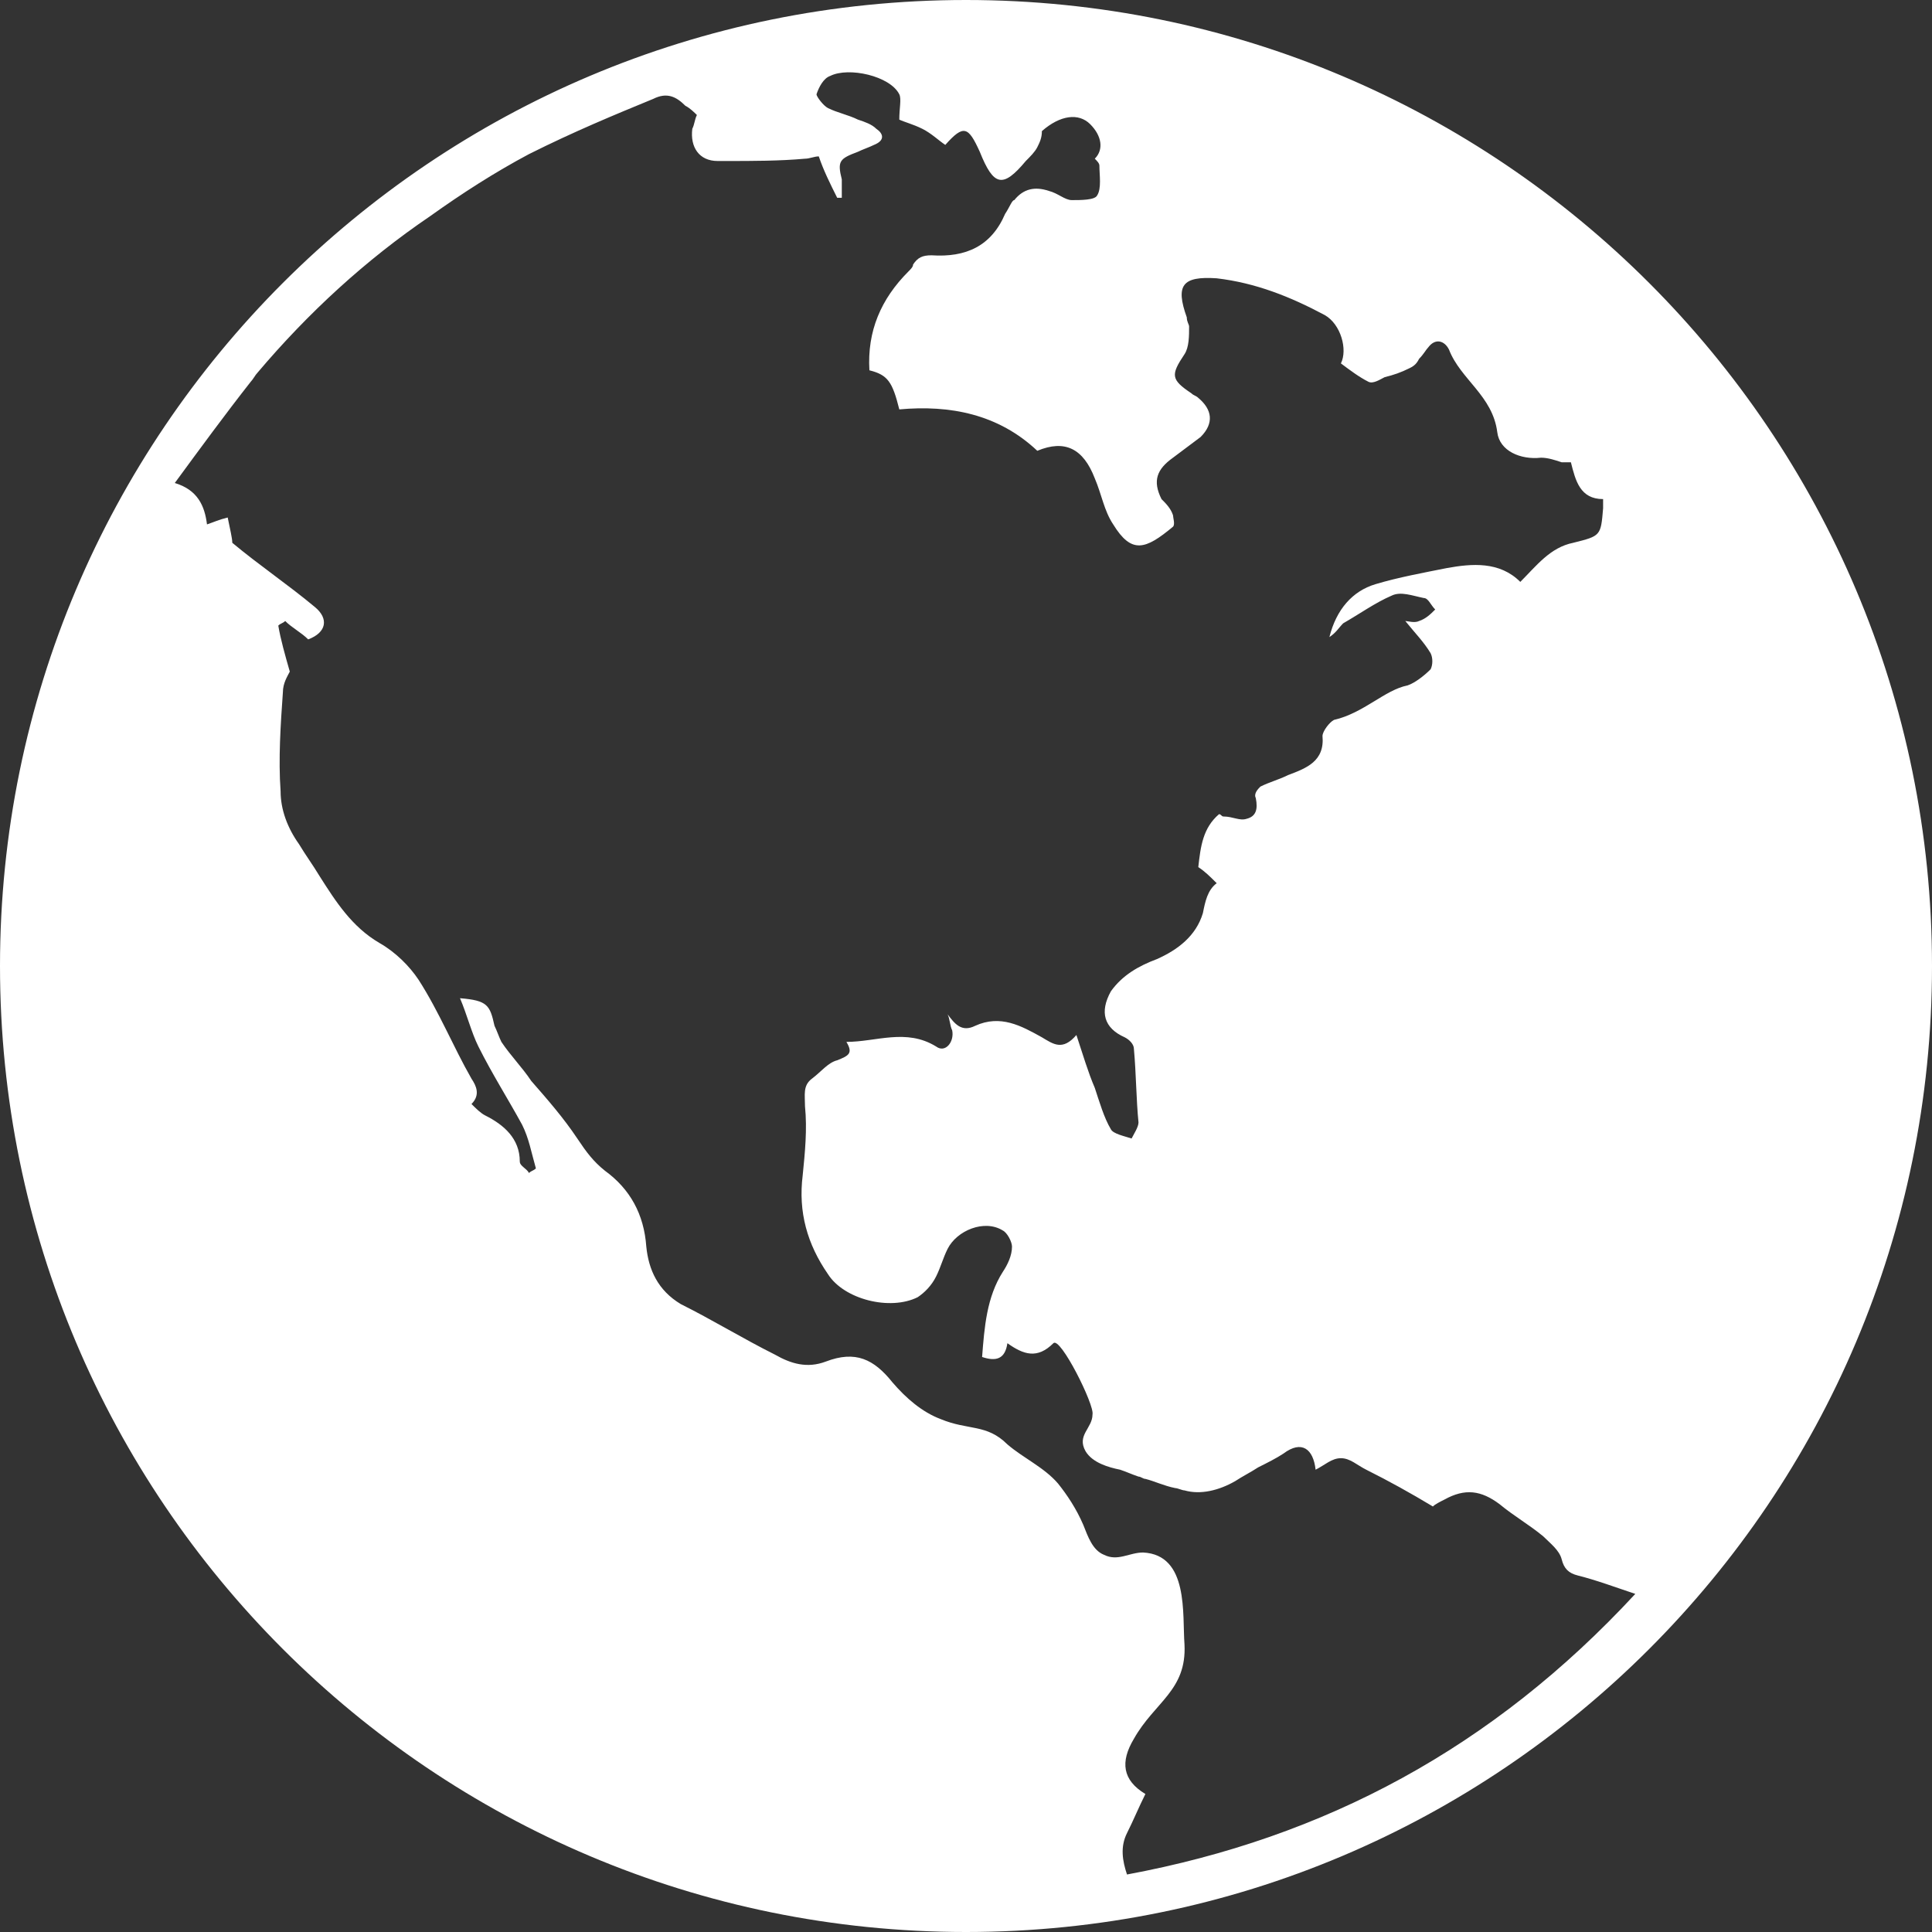 <?xml version="1.0" encoding="utf-8"?>
<!-- Generator: Adobe Illustrator 19.0.0, SVG Export Plug-In . SVG Version: 6.00 Build 0)  -->
<svg version="1.1" id="Layer_1" xmlns="http://www.w3.org/2000/svg" xmlns:xlink="http://www.w3.org/1999/xlink" x="0px" y="0px"
	 viewBox="0 0 84 84" style="enable-background:new 0 0 84 84;" xml:space="preserve">
<rect x="0" y="0" width="84" height="84" fill="#333333" stroke="none"/>
<style type="text/css">
	.st0{fill:#FFFFFF;}
</style>
<g id="XMLID_495_">
	<path id="XMLID_503_" class="st0" d="M41.3,6.2C41.3,6.2,41.3,6.2,41.3,6.2C41.3,6.2,41.3,6.2,41.3,6.2C41.3,6.2,41.3,6.2,41.3,6.2
		C41.3,6.2,41.3,6.2,41.3,6.2z"/>
	<path id="XMLID_499_" class="st0" d="M42,0C18.8,0,0,18.8,0,42s18.8,42,42,42s42-18.8,42-42S65.2,0,42,0z M49,81.5
		c-0.2-0.6-0.3-1.2,0-1.8c0.3-0.6,0.5-1.1,0.8-1.7c-1-0.6-1.1-1.4-0.5-2.4c0.9-1.6,2.3-2.1,2.2-4.1c-0.1-1.3,0.2-3.9-1.8-4
		c-0.6,0-1.1,0.4-1.7,0.1c-0.5-0.2-0.7-0.8-0.9-1.3c-0.3-0.7-0.7-1.3-1.1-1.8c-0.6-0.7-1.5-1.1-2.2-1.7c-0.9-0.9-1.7-0.6-2.9-1.1
		c-0.8-0.3-1.5-0.9-2.1-1.6c-0.8-1-1.6-1.4-2.9-0.9c-0.8,0.3-1.5,0.1-2.2-0.3c-1.4-0.7-2.7-1.5-4.1-2.2c-1-0.6-1.4-1.5-1.5-2.5
		c-0.1-1.4-0.7-2.5-1.8-3.3c-0.5-0.4-0.8-0.8-1.2-1.4c-0.6-0.9-1.3-1.7-2-2.5c-0.4-0.6-0.9-1.1-1.3-1.7c-0.1-0.2-0.2-0.5-0.3-0.7
		c-0.2-0.9-0.3-1.1-1.5-1.2c0.3,0.7,0.5,1.5,0.8,2.1c0.6,1.2,1.3,2.3,1.9,3.4c0.3,0.6,0.4,1.2,0.6,1.9c-0.1,0.1-0.2,0.1-0.3,0.2
		c-0.1-0.2-0.4-0.3-0.4-0.5c0-1-0.7-1.6-1.5-2c-0.2-0.1-0.4-0.3-0.6-0.5c0.4-0.4,0.2-0.8,0-1.1c-0.8-1.4-1.4-2.9-2.3-4.3
		c-0.4-0.6-1-1.2-1.7-1.6c-1.2-0.7-1.9-1.8-2.6-2.9c-0.3-0.5-0.6-0.9-0.9-1.4c-0.5-0.7-0.8-1.5-0.8-2.3c-0.1-1.4,0-2.9,0.1-4.3
		c0-0.4,0.2-0.7,0.3-0.9c-0.2-0.7-0.4-1.4-0.5-2c0.1-0.1,0.2-0.1,0.3-0.2c0.3,0.3,0.7,0.5,1,0.8c0.8-0.3,0.9-0.9,0.3-1.4
		c-1.2-1-2.4-1.8-3.6-2.8c0-0.2-0.1-0.6-0.2-1.1c-0.4,0.1-0.6,0.2-0.9,0.3c-0.1-0.8-0.4-1.5-1.4-1.8c1.1-1.5,2.2-3,3.3-4.4
		c0.1-0.1,0.2-0.3,0.3-0.4c2.2-2.6,4.7-4.9,7.5-6.8c1.4-1,2.8-1.9,4.3-2.7C25,5.7,26.7,5,28.4,4.3c0.6-0.3,1-0.1,1.4,0.3
		C30,4.7,30.2,4.9,30.3,5c-0.1,0.2-0.1,0.4-0.2,0.6C30,6.4,30.4,7,31.2,7c0.1,0,0.3,0,0.4,0C32.7,7,33.9,7,35,6.9
		c0.2,0,0.4-0.1,0.6-0.1c0.2,0.6,0.5,1.2,0.8,1.8c0.1,0,0.1,0,0.2,0c0-0.3,0-0.5,0-0.8c-0.2-0.8-0.1-0.9,0.7-1.2
		c0.2-0.1,0.5-0.2,0.7-0.3c0.5-0.2,0.4-0.5,0.1-0.7c-0.2-0.2-0.5-0.3-0.8-0.4c-0.4-0.2-0.9-0.3-1.3-0.5c-0.2-0.1-0.5-0.5-0.5-0.6
		c0.1-0.3,0.3-0.7,0.6-0.8c0.8-0.4,2.6,0,3,0.8c0.1,0.2,0,0.6,0,1.1c0.2,0.1,0.6,0.2,1,0.4c0.4,0.2,0.7,0.5,1,0.7
		c0.8-0.9,1-0.8,1.5,0.3c0.6,1.5,1,1.6,2,0.4c0.2-0.2,0.4-0.4,0.5-0.6c0.1-0.2,0.2-0.4,0.2-0.7c0.8-0.7,1.6-0.8,2.1-0.3
		c0.5,0.5,0.6,1.1,0.2,1.5c0.1,0.1,0.2,0.2,0.2,0.3c0,0.4,0.1,1-0.1,1.3c-0.1,0.2-0.7,0.2-1.1,0.2c-0.3,0-0.6-0.3-1-0.4
		c-0.6-0.2-1.1-0.1-1.5,0.4C44,8.7,43.9,9,43.7,9.3c-0.6,1.4-1.7,1.9-3.2,1.8c-0.4,0-0.6,0.1-0.8,0.4c0,0.1-0.1,0.2-0.2,0.3
		c-1.2,1.2-1.8,2.6-1.7,4.3c0.8,0.2,1,0.5,1.3,1.7c2.2-0.2,4.3,0.2,6,1.8c1.2-0.5,2-0.1,2.5,1.2c0.3,0.7,0.4,1.4,0.8,2
		c0.8,1.3,1.4,1.1,2.6,0.1c0.1-0.1,0-0.4,0-0.5c-0.1-0.3-0.3-0.5-0.5-0.7c-0.4-0.8-0.2-1.3,0.5-1.8c0.4-0.3,0.8-0.6,1.2-0.9
		c0.6-0.6,0.5-1.2-0.1-1.7c-0.1-0.1-0.2-0.1-0.3-0.2c-0.9-0.6-0.9-0.8-0.3-1.7c0.2-0.3,0.2-0.8,0.2-1.2c0-0.1-0.1-0.2-0.1-0.4
		c-0.5-1.4-0.2-1.8,1.3-1.7c1.7,0.2,3.2,0.8,4.7,1.6c0.7,0.4,1,1.5,0.7,2.1c0.4,0.3,0.8,0.6,1.2,0.8c0.2,0.1,0.5-0.1,0.7-0.2
		c0.4-0.1,0.7-0.2,1.1-0.4c0.2-0.1,0.3-0.2,0.4-0.4c0.2-0.2,0.3-0.4,0.4-0.5c0.3-0.4,0.7-0.3,0.9,0.1c0.5,1.3,1.9,2,2.1,3.6
		c0.1,0.8,1,1.2,1.9,1.1c0.3,0,0.6,0.1,0.9,0.2c0.1,0,0.3,0,0.4,0c0.2,0.8,0.4,1.6,1.4,1.6c0,0.1,0,0.3,0,0.4
		c-0.1,1.2-0.1,1.2-1.3,1.5c-1,0.2-1.6,1-2.3,1.7c-0.9-0.9-2.1-0.8-3.2-0.6c-1,0.2-2.1,0.4-3.1,0.7c-1,0.3-1.7,1.1-2,2.3
		c0.3-0.2,0.4-0.4,0.6-0.6c0.7-0.4,1.4-0.9,2.1-1.2c0.4-0.2,0.9,0,1.4,0.1c0.2,0,0.3,0.3,0.5,0.5c-0.2,0.2-0.4,0.4-0.7,0.5
		c-0.2,0.1-0.5,0-0.6,0c0.4,0.5,0.8,0.9,1.1,1.4c0.1,0.2,0.1,0.5,0,0.7c-0.3,0.3-0.7,0.6-1,0.7C60.2,30,59.3,31,58,31.3
		c-0.2,0.1-0.5,0.5-0.5,0.7c0.1,1.1-0.7,1.4-1.5,1.7c-0.4,0.2-0.8,0.3-1.2,0.5c-0.1,0.1-0.3,0.3-0.2,0.5c0.1,0.5,0,0.8-0.4,0.9
		c-0.3,0.1-0.6-0.1-1-0.1c-0.1,0-0.1-0.1-0.2-0.1c-0.7,0.6-0.8,1.4-0.9,2.3c0.3,0.2,0.5,0.4,0.8,0.7c-0.4,0.3-0.5,0.8-0.6,1.3
		c-0.3,1-1.1,1.6-2,2c-0.8,0.3-1.5,0.7-2,1.4c-0.5,0.9-0.3,1.6,0.6,2c0.2,0.1,0.4,0.3,0.4,0.5c0.1,1.1,0.1,2.2,0.2,3.2
		c0,0.2-0.2,0.5-0.3,0.7c-0.3-0.1-0.8-0.2-0.9-0.4c-0.3-0.5-0.5-1.2-0.7-1.8c-0.3-0.7-0.5-1.4-0.8-2.3c-0.6,0.7-1,0.4-1.5,0.1
		c-0.9-0.5-1.8-1-2.9-0.5c-0.6,0.3-0.9-0.1-1.2-0.5c0.1,0.2,0.1,0.5,0.2,0.7c0.1,0.5-0.3,1-0.7,0.7c-1.3-0.8-2.6-0.2-3.9-0.2
		c0.3,0.5,0.1,0.6-0.4,0.8c-0.4,0.1-0.7,0.5-1.1,0.8c-0.4,0.3-0.3,0.7-0.3,1.2c0.1,1,0,2-0.1,3c-0.2,1.6,0.2,3,1.1,4.3
		c0.7,1.1,2.7,1.6,3.9,1c0.3-0.2,0.6-0.5,0.8-0.9c0.2-0.4,0.3-0.8,0.5-1.2c0.4-0.8,1.6-1.3,2.4-0.8c0.2,0.1,0.4,0.5,0.4,0.7
		c0,0.4-0.2,0.8-0.4,1.1c-0.7,1.1-0.8,2.4-0.9,3.7c0.6,0.2,1,0.1,1.1-0.6c0.7,0.5,1.3,0.7,2,0c0.3-0.3,1.8,2.7,1.7,3.1
		c0,0.6-0.7,0.9-0.3,1.6c0.3,0.5,1,0.7,1.5,0.8c0.3,0.1,0.5,0.2,0.8,0.3c0.1,0,0.2,0.1,0.3,0.1c0.4,0.1,0.8,0.3,1.3,0.4
		c0.1,0,0.3,0.1,0.4,0.1c0.7,0.2,1.5,0,2.2-0.4c0.3-0.2,0.7-0.4,1-0.6c0.4-0.2,0.8-0.4,1.1-0.6c0.8-0.6,1.3-0.2,1.4,0.7
		c0.4-0.2,0.7-0.5,1.1-0.5c0.4,0,0.7,0.3,1.1,0.5c1,0.5,1.9,1,2.9,1.6c0.1-0.1,0.3-0.2,0.5-0.3c0.9-0.5,1.6-0.4,2.4,0.2
		c0.6,0.5,1.3,0.9,1.9,1.4c0.3,0.3,0.7,0.6,0.8,1c0.1,0.4,0.3,0.6,0.7,0.7c0.8,0.2,1.6,0.5,2.5,0.8C64.9,76,57.6,79.9,49,81.5z"/>
</g>
</svg>
